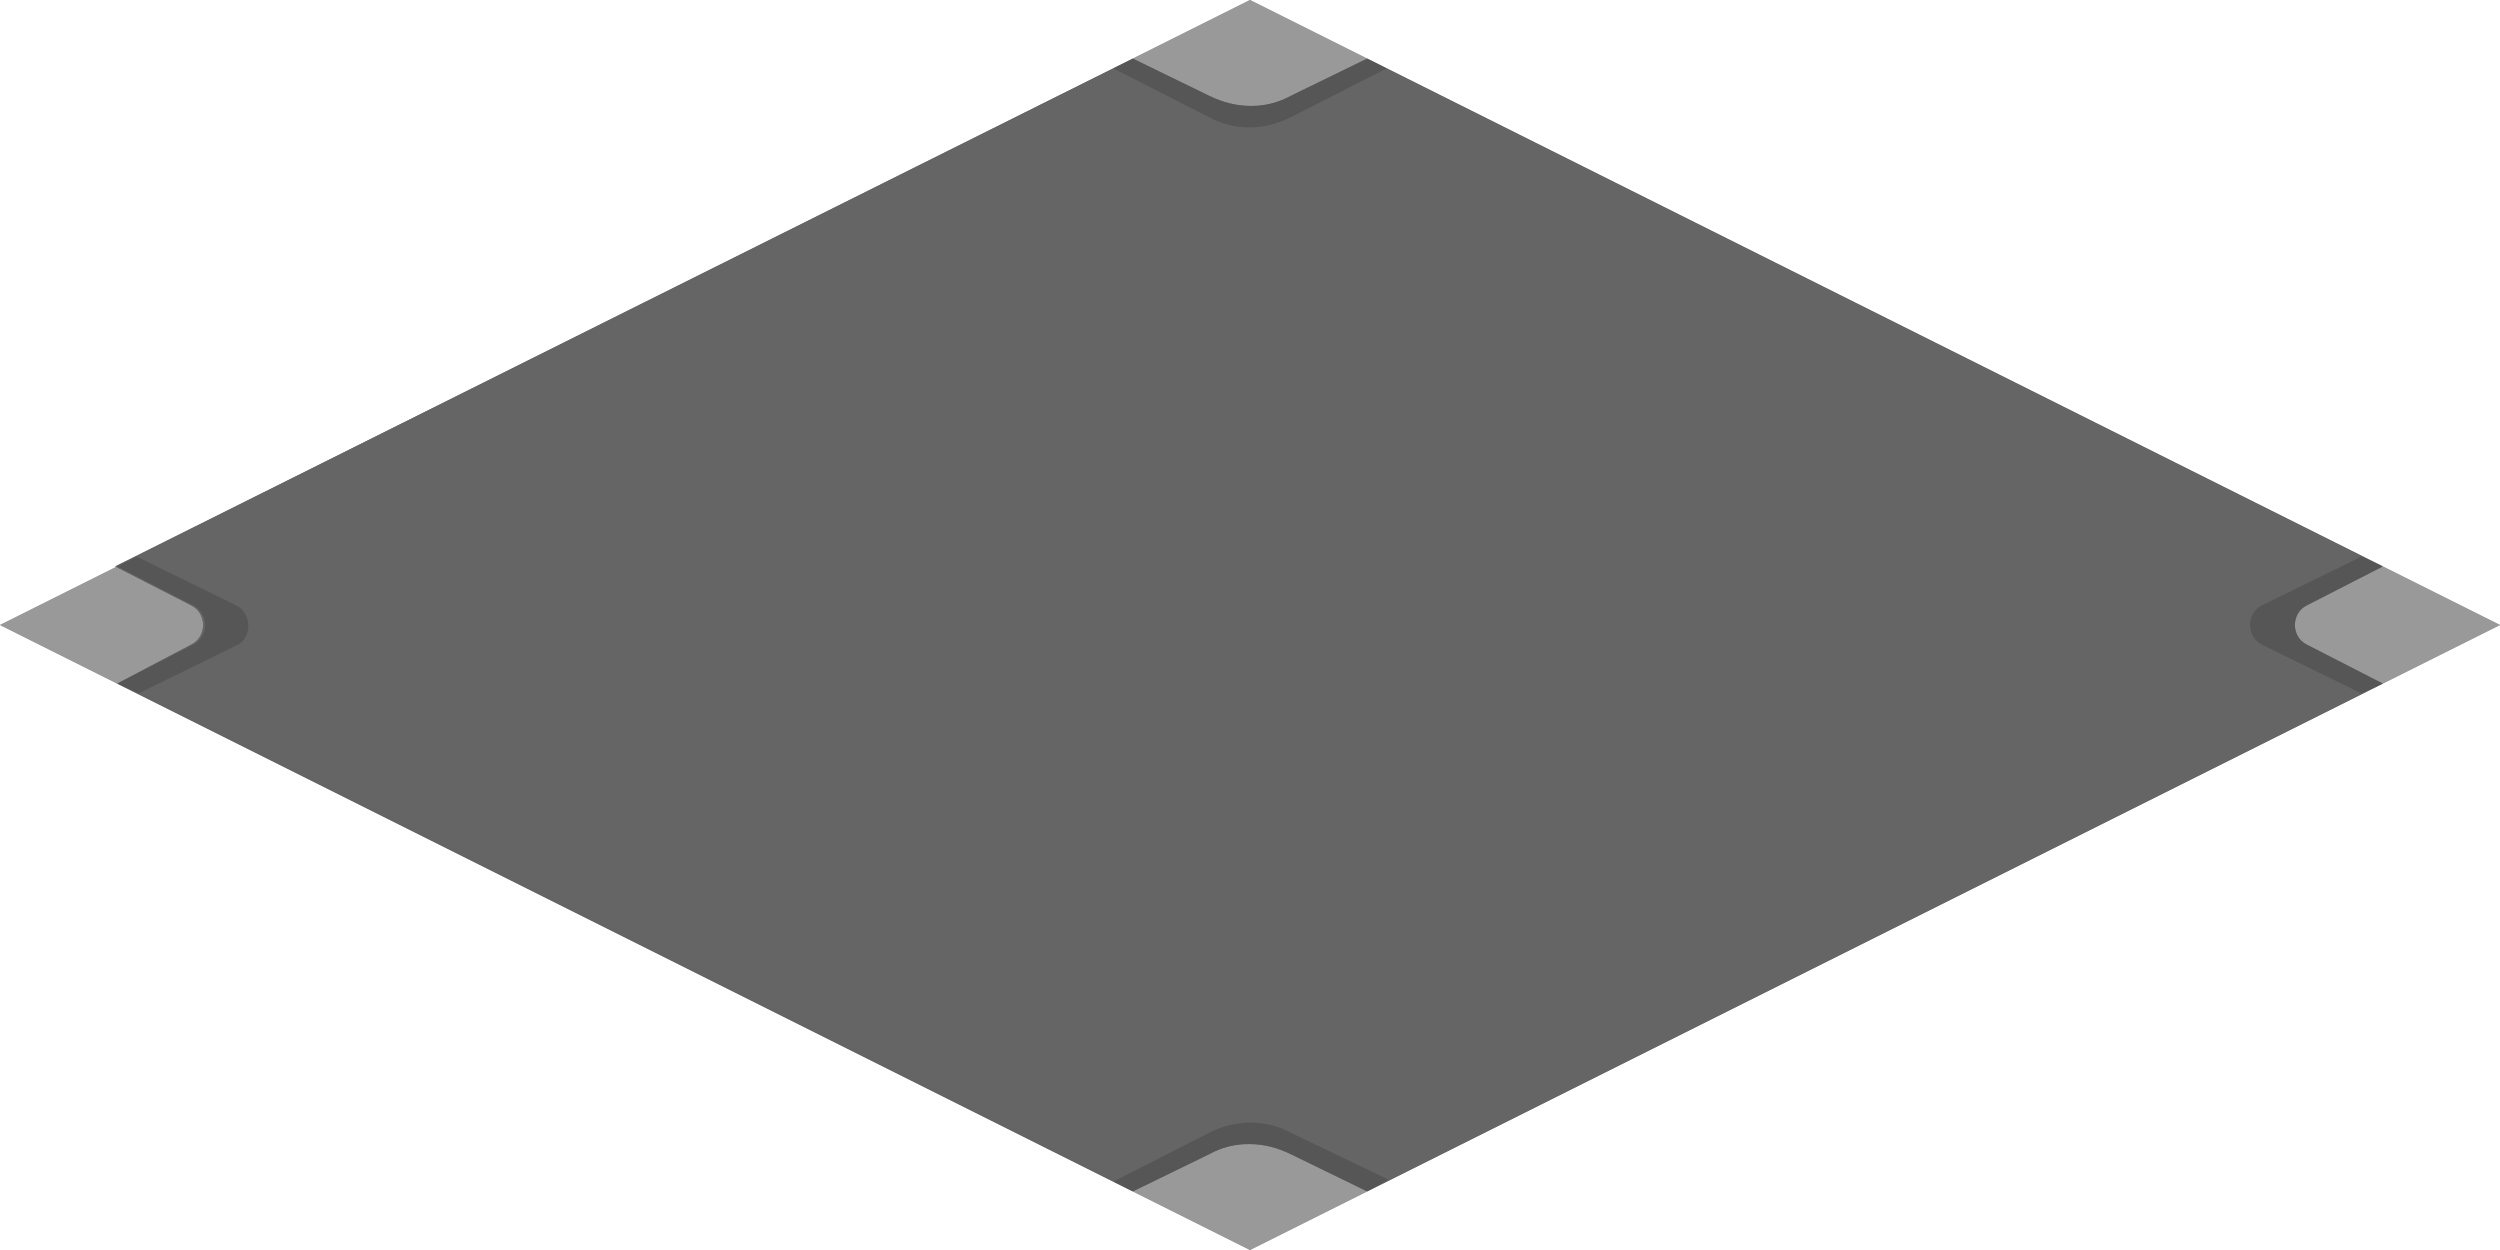 <svg enable-background="new 0 0 128 64" viewBox="0 0 128 64" xmlns="http://www.w3.org/2000/svg"><g fill="#999"><path d="m64 0-6 3 3.9 1.9c1.3.7 2.8.7 4.2 0l3.9-1.9z"/><path d="m9.9 31-3.9-2-6 3 6 3 3.9-2c.8-.4.8-1.6 0-2z"/><path d="m128 32-6-3-3.9 2c-.8.4-.8 1.6 0 2l3.9 2z"/><path d="m66.1 59.1c-1.3-.7-2.8-.7-4.2 0l-3.9 1.9 6 3 6-3z"/><path d="m64 0-6 3 3.9 1.9c1.3.7 2.8.7 4.2 0l3.9-1.9z"/><path d="m9.9 31-3.9-2-6 3 6 3 3.9-2c.8-.4.8-1.6 0-2z"/><path d="m122 29-3.9 2c-.8.4-.8 1.6 0 2l3.9 2 6-3z"/><path d="m66.1 59.1c-1.3-.7-2.8-.7-4.2 0l-3.9 1.9 6 3 6-3z"/></g><path d="m118.1 33c-.8-.4-.8-1.6 0-2l3.9-2-52-26-3.9 1.9c-1.3.7-2.8.7-4.2 0l-3.9-1.9-52.1 26 3.9 2c.8.4.8 1.6 0 2l-3.8 2 52 26 3.9-1.9c1.3-.7 2.8-.7 4.2 0l3.9 1.9 52-26z" fill="#656565"/><path d="m118.1 33c-.8-.4-.8-1.6 0-2l3.9-2-52-26-3.9 1.9c-1.3.7-2.8.7-4.2 0l-3.9-1.9-52.1 26 3.9 2c.8.4.8 1.6 0 2l-3.8 2 52 26 3.9-1.9c1.3-.7 2.8-.7 4.2 0l3.9 1.9 52-26z" fill="#656565"/><path d="m66.1 58c-1.3-.7-2.8-.7-4.2 0l-4.9 2.5 1 .5 3.9-1.9c1.3-.7 2.8-.7 4.2 0l3.9 1.9 1.1-.6z" opacity=".15"/><path d="m12.1 31-5.1-2.5-1 .5 3.9 2c.8.4.8 1.6 0 2l-3.9 2 1.1.5 5.1-2.5c.7-.4.7-1.6-.1-2z" opacity=".15"/><path d="m71 3.5-1-.5-3.9 1.9c-1.3.7-2.8.7-4.2 0l-3.9-1.9-1 .5 4.9 2.5c1.3.7 2.8.7 4.2 0z" opacity=".15"/><path d="m118.1 33c-.8-.4-.8-1.6 0-2l3.9-2-1.1-.5-5.1 2.5c-.8.4-.8 1.6 0 2l5.1 2.5 1.1-.5z" opacity=".15"/></svg>